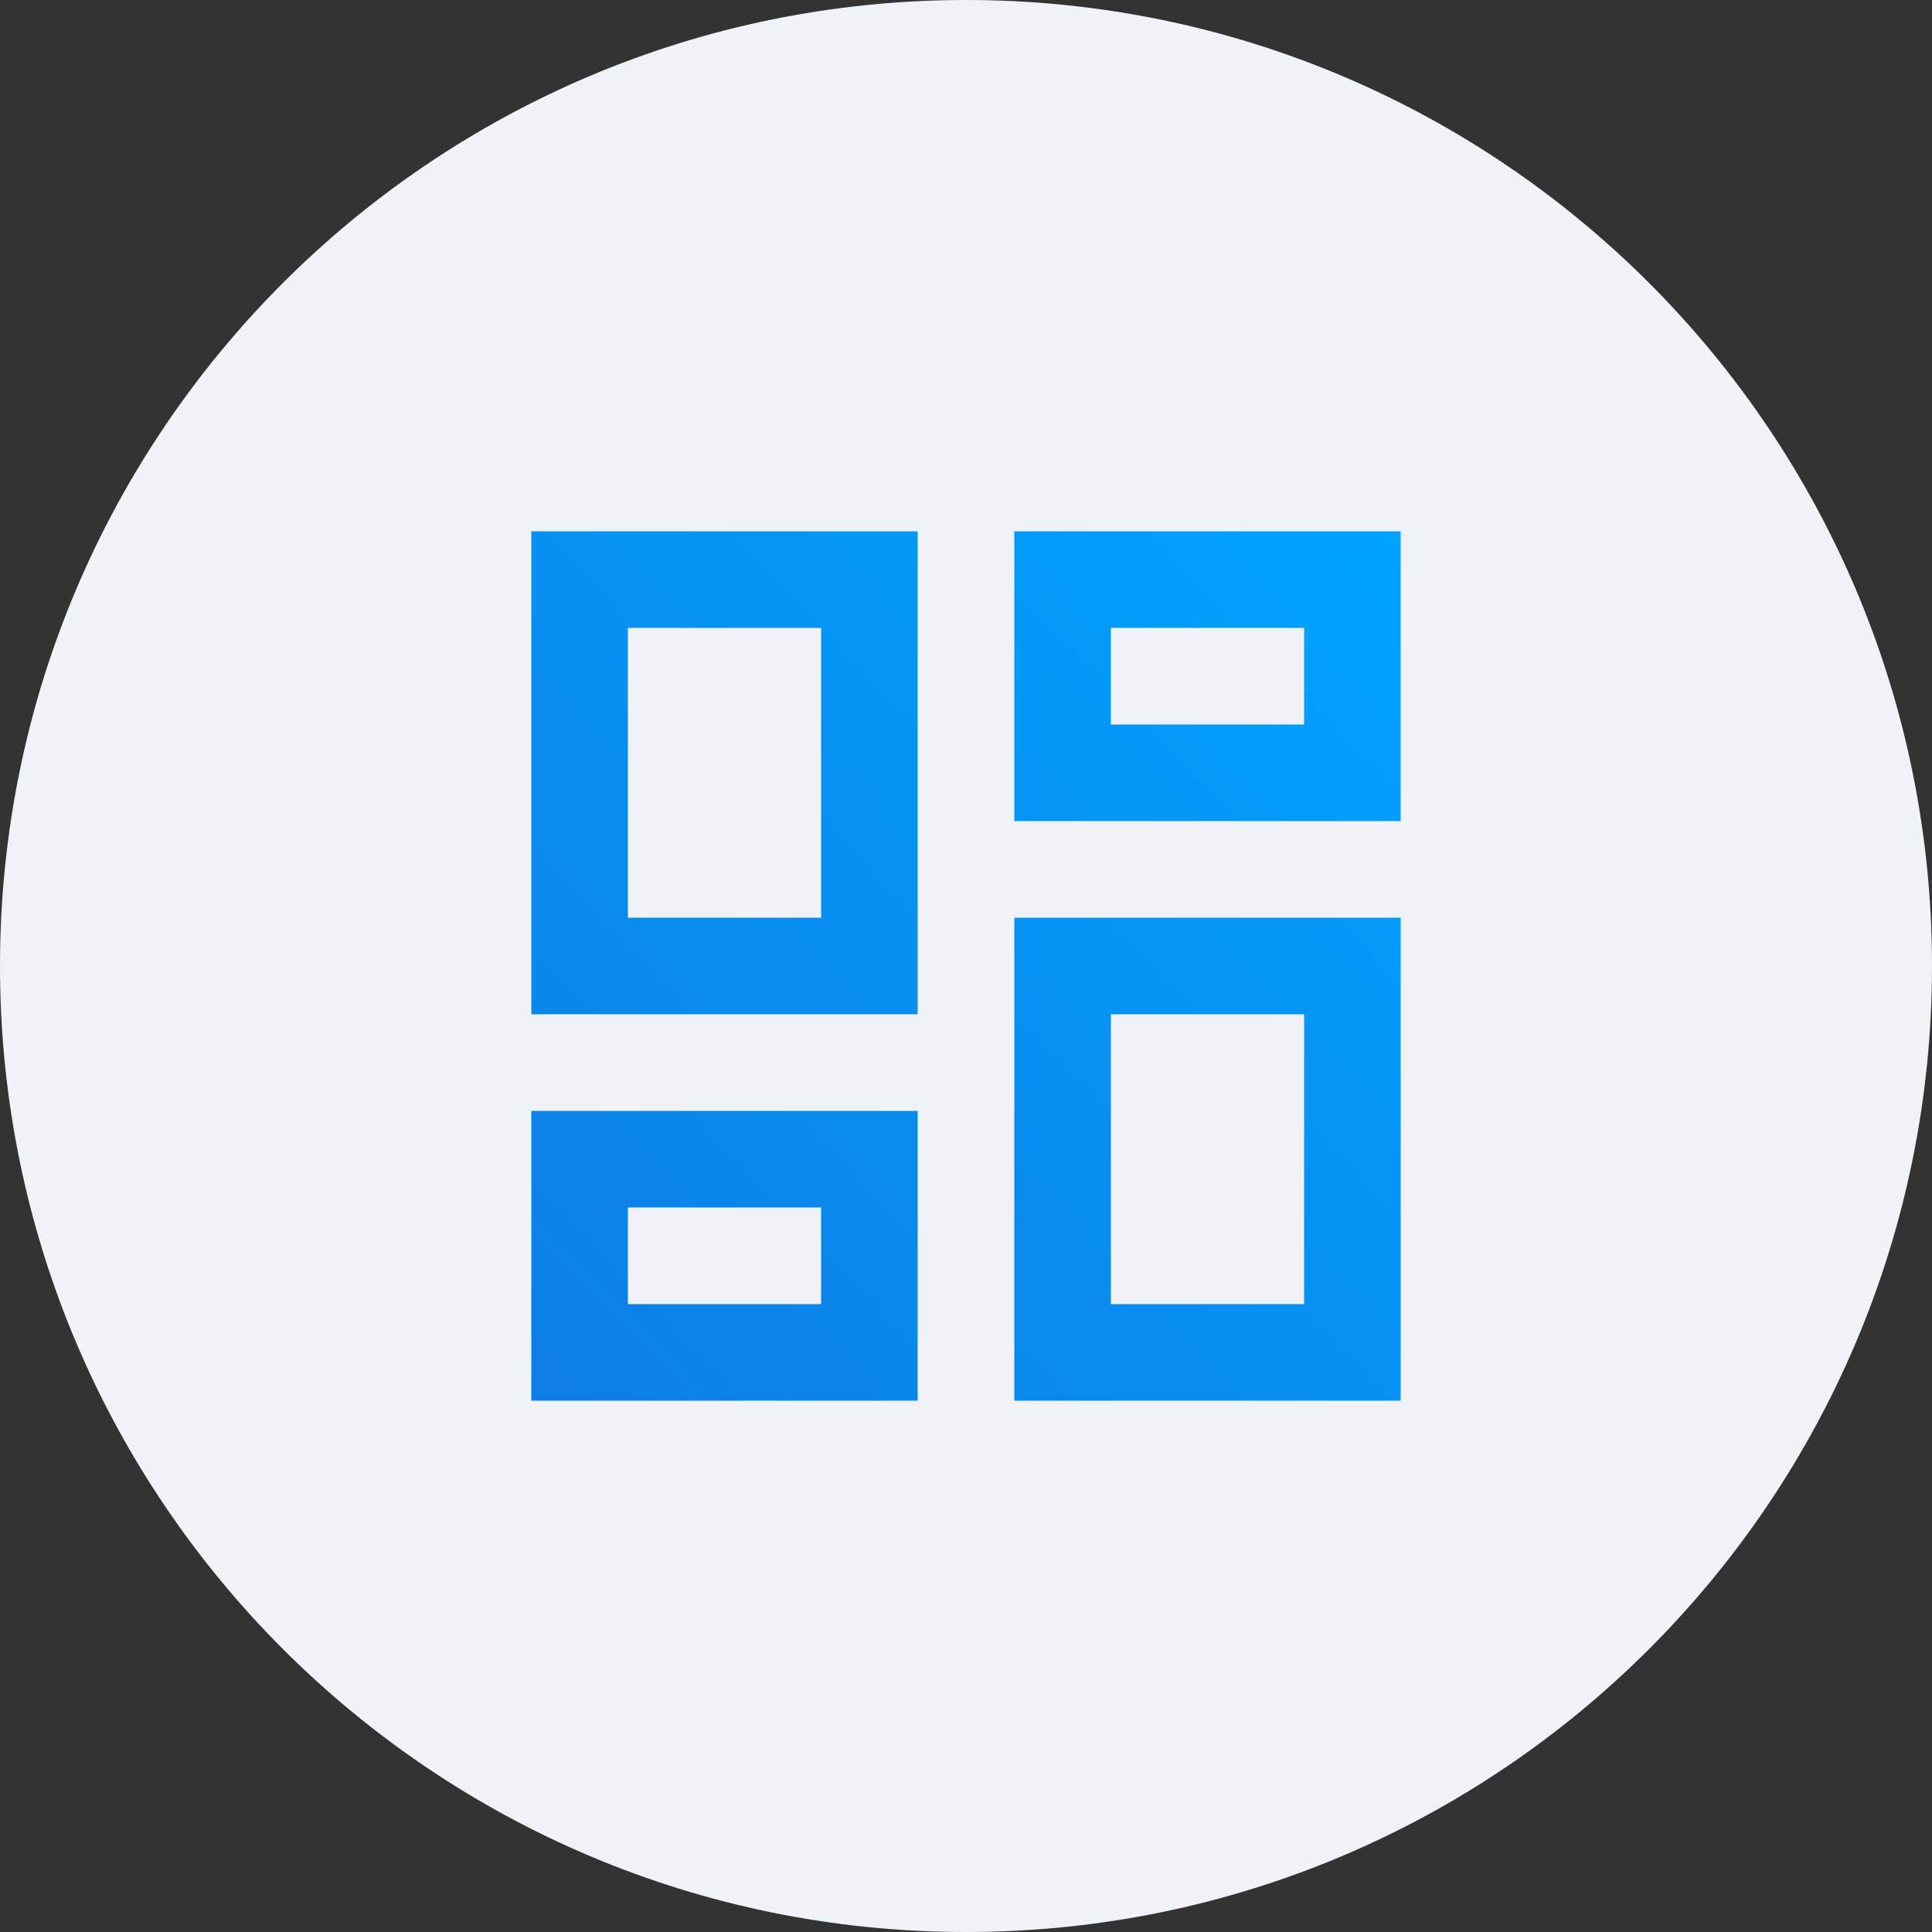 <svg width="40" height="40" viewBox="0 0 40 40" fill="none" xmlns="http://www.w3.org/2000/svg">
<rect x="0" y="0" width="40" height="40" fill="#333333" stroke="none"/>
<path d="M20 40C31.046 40 40 31.046 40 20C40 8.954 31.046 0 20 0C8.954 0 0 8.954 0 20C0 31.046 8.954 40 20 40Z" fill="#EFF2F7"/>
<path d="M27 13V15H23V13H27ZM17 13V19H13V13H17ZM27 21V27H23V21H27ZM17 25V27H13V25H17ZM29 11H21V17H29V11ZM19 11H11V21H19V11ZM29 19H21V29H29V19ZM19 23H11V29H19V23Z" fill="#F9FAFB"/>
<path d="M27 13V15H23V13H27ZM17 13V19H13V13H17ZM27 21V27H23V21H27ZM17 25V27H13V25H17ZM29 11H21V17H29V11ZM19 11H11V21H19V11ZM29 19H21V29H29V19ZM19 23H11V29H19V23Z" fill="url(#paint0_linear)"/>
<defs>
<linearGradient id="paint0_linear" x1="11" y1="29" x2="29.213" y2="11.218" gradientUnits="userSpaceOnUse">
<stop stop-color="#0E7EE4"/>
<stop offset="1" stop-color="#00A3FF"/>
</linearGradient>
</defs>
</svg>

